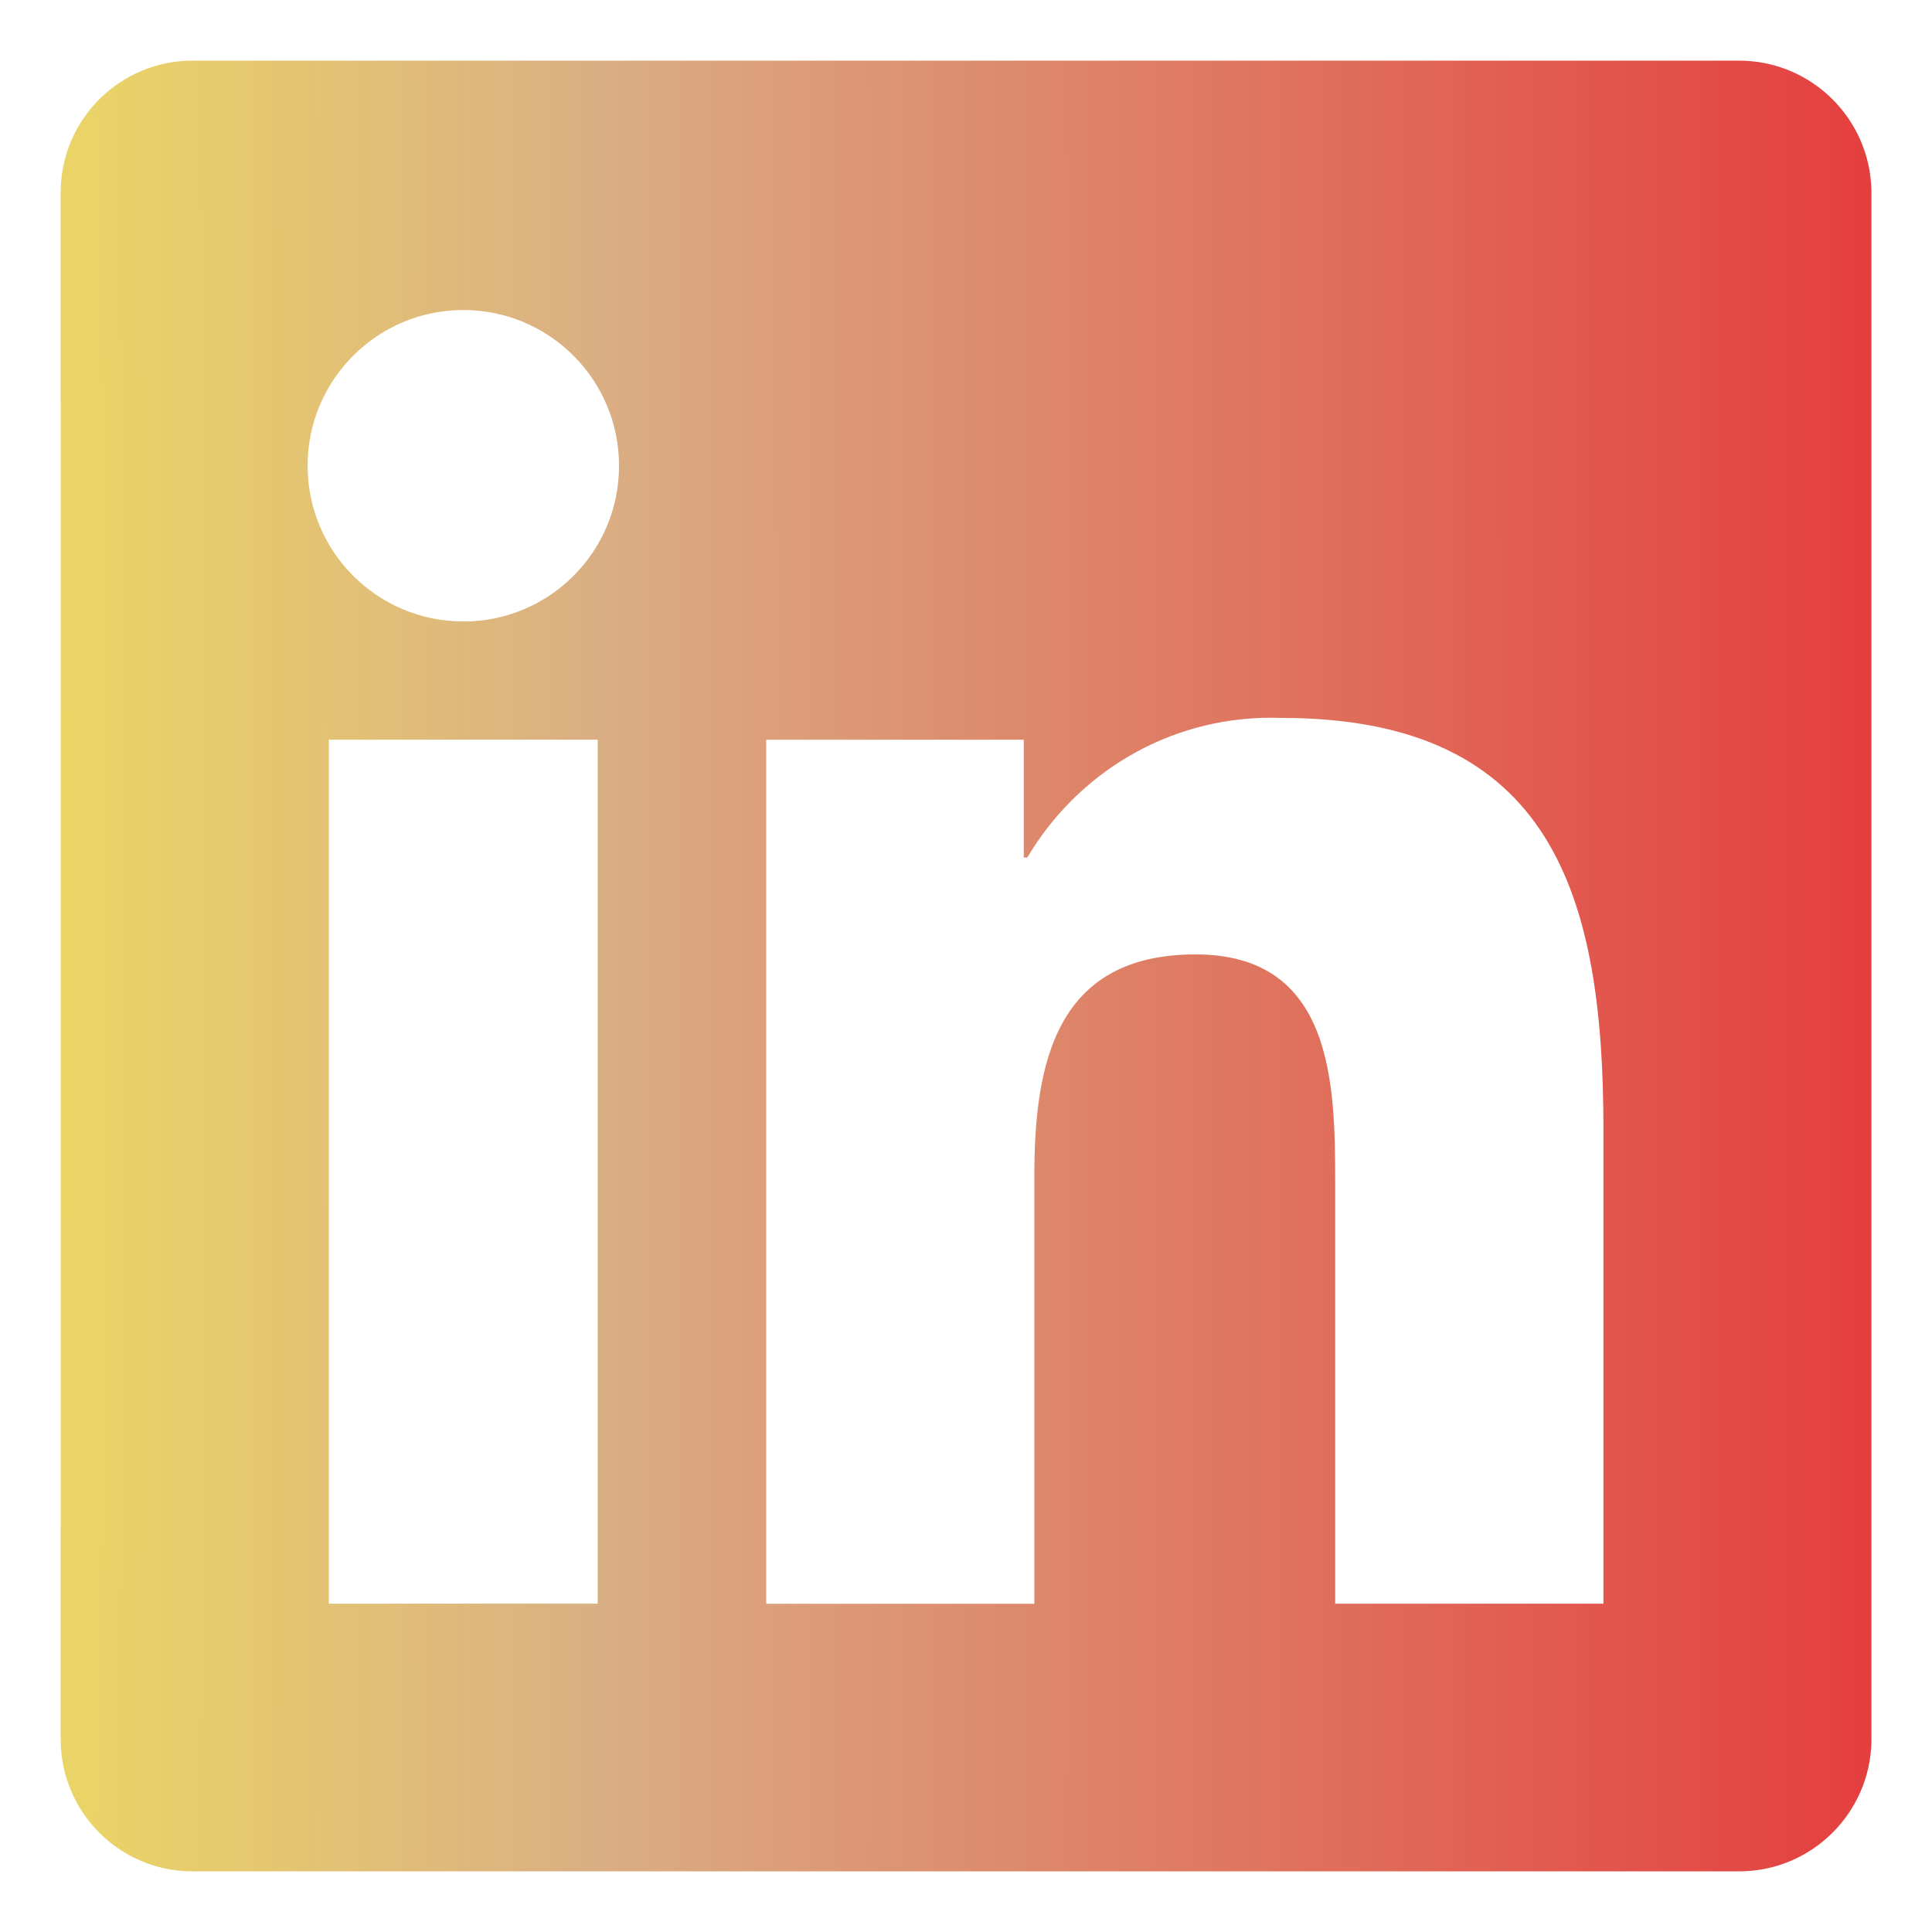 <svg width="800" height="800" viewBox="0 0 800 800" fill="none" xmlns="http://www.w3.org/2000/svg">
<path d="M719.45 25.1H80.45C80.25 25.1 80.025 25.1 79.775 25.1C49.8 25.1 25.475 49.2 25.125 79.075V720.875C25.475 750.775 49.8 774.9 79.775 774.9C80.025 774.9 80.25 774.9 80.5 774.9H719.375C719.575 774.9 719.825 774.9 720.075 774.9C750.075 774.9 774.45 750.825 774.925 720.925V720.875V79.125C774.45 49.2 750.075 25.1 720.05 25.1C719.8 25.1 719.575 25.1 719.325 25.1H719.45ZM247.5 664.05H136.15V306.275H247.5V664.05ZM191.85 257.325C156.225 257.325 127.375 228.45 127.375 192.85C127.375 157.25 156.25 128.375 191.85 128.375C227.45 128.375 256.325 157.225 256.325 192.825C256.325 192.85 256.325 192.875 256.325 192.925C256.325 228.5 227.475 257.35 191.9 257.35C191.875 257.35 191.85 257.35 191.825 257.35L191.85 257.325ZM663.9 664.05H552.875V490.075C552.875 448.575 552.025 395.2 495.025 395.2C437.125 395.2 428.3 440.35 428.3 487.025V664.075H317.275V306.3H423.925V355.075H425.375C446.075 320.2 483.525 297.2 526.35 297.2C527.875 297.2 529.375 297.225 530.875 297.275H530.65C643.15 297.275 663.95 371.325 663.95 467.7V664.075L663.9 664.05Z" fill="url(#paint0_radial_263_119)"/>
<defs>
<radialGradient id="paint0_radial_263_119" cx="0" cy="0" r="1" gradientUnits="userSpaceOnUse" gradientTransform="translate(25.125 399.816) scale(749.8 21835.4)">
<stop stop-color="#EBD665"/>
<stop offset="0.297" stop-color="#DAAE83"/>
<stop offset="1" stop-color="#E43F3E"/>
</radialGradient>
</defs>
</svg>
